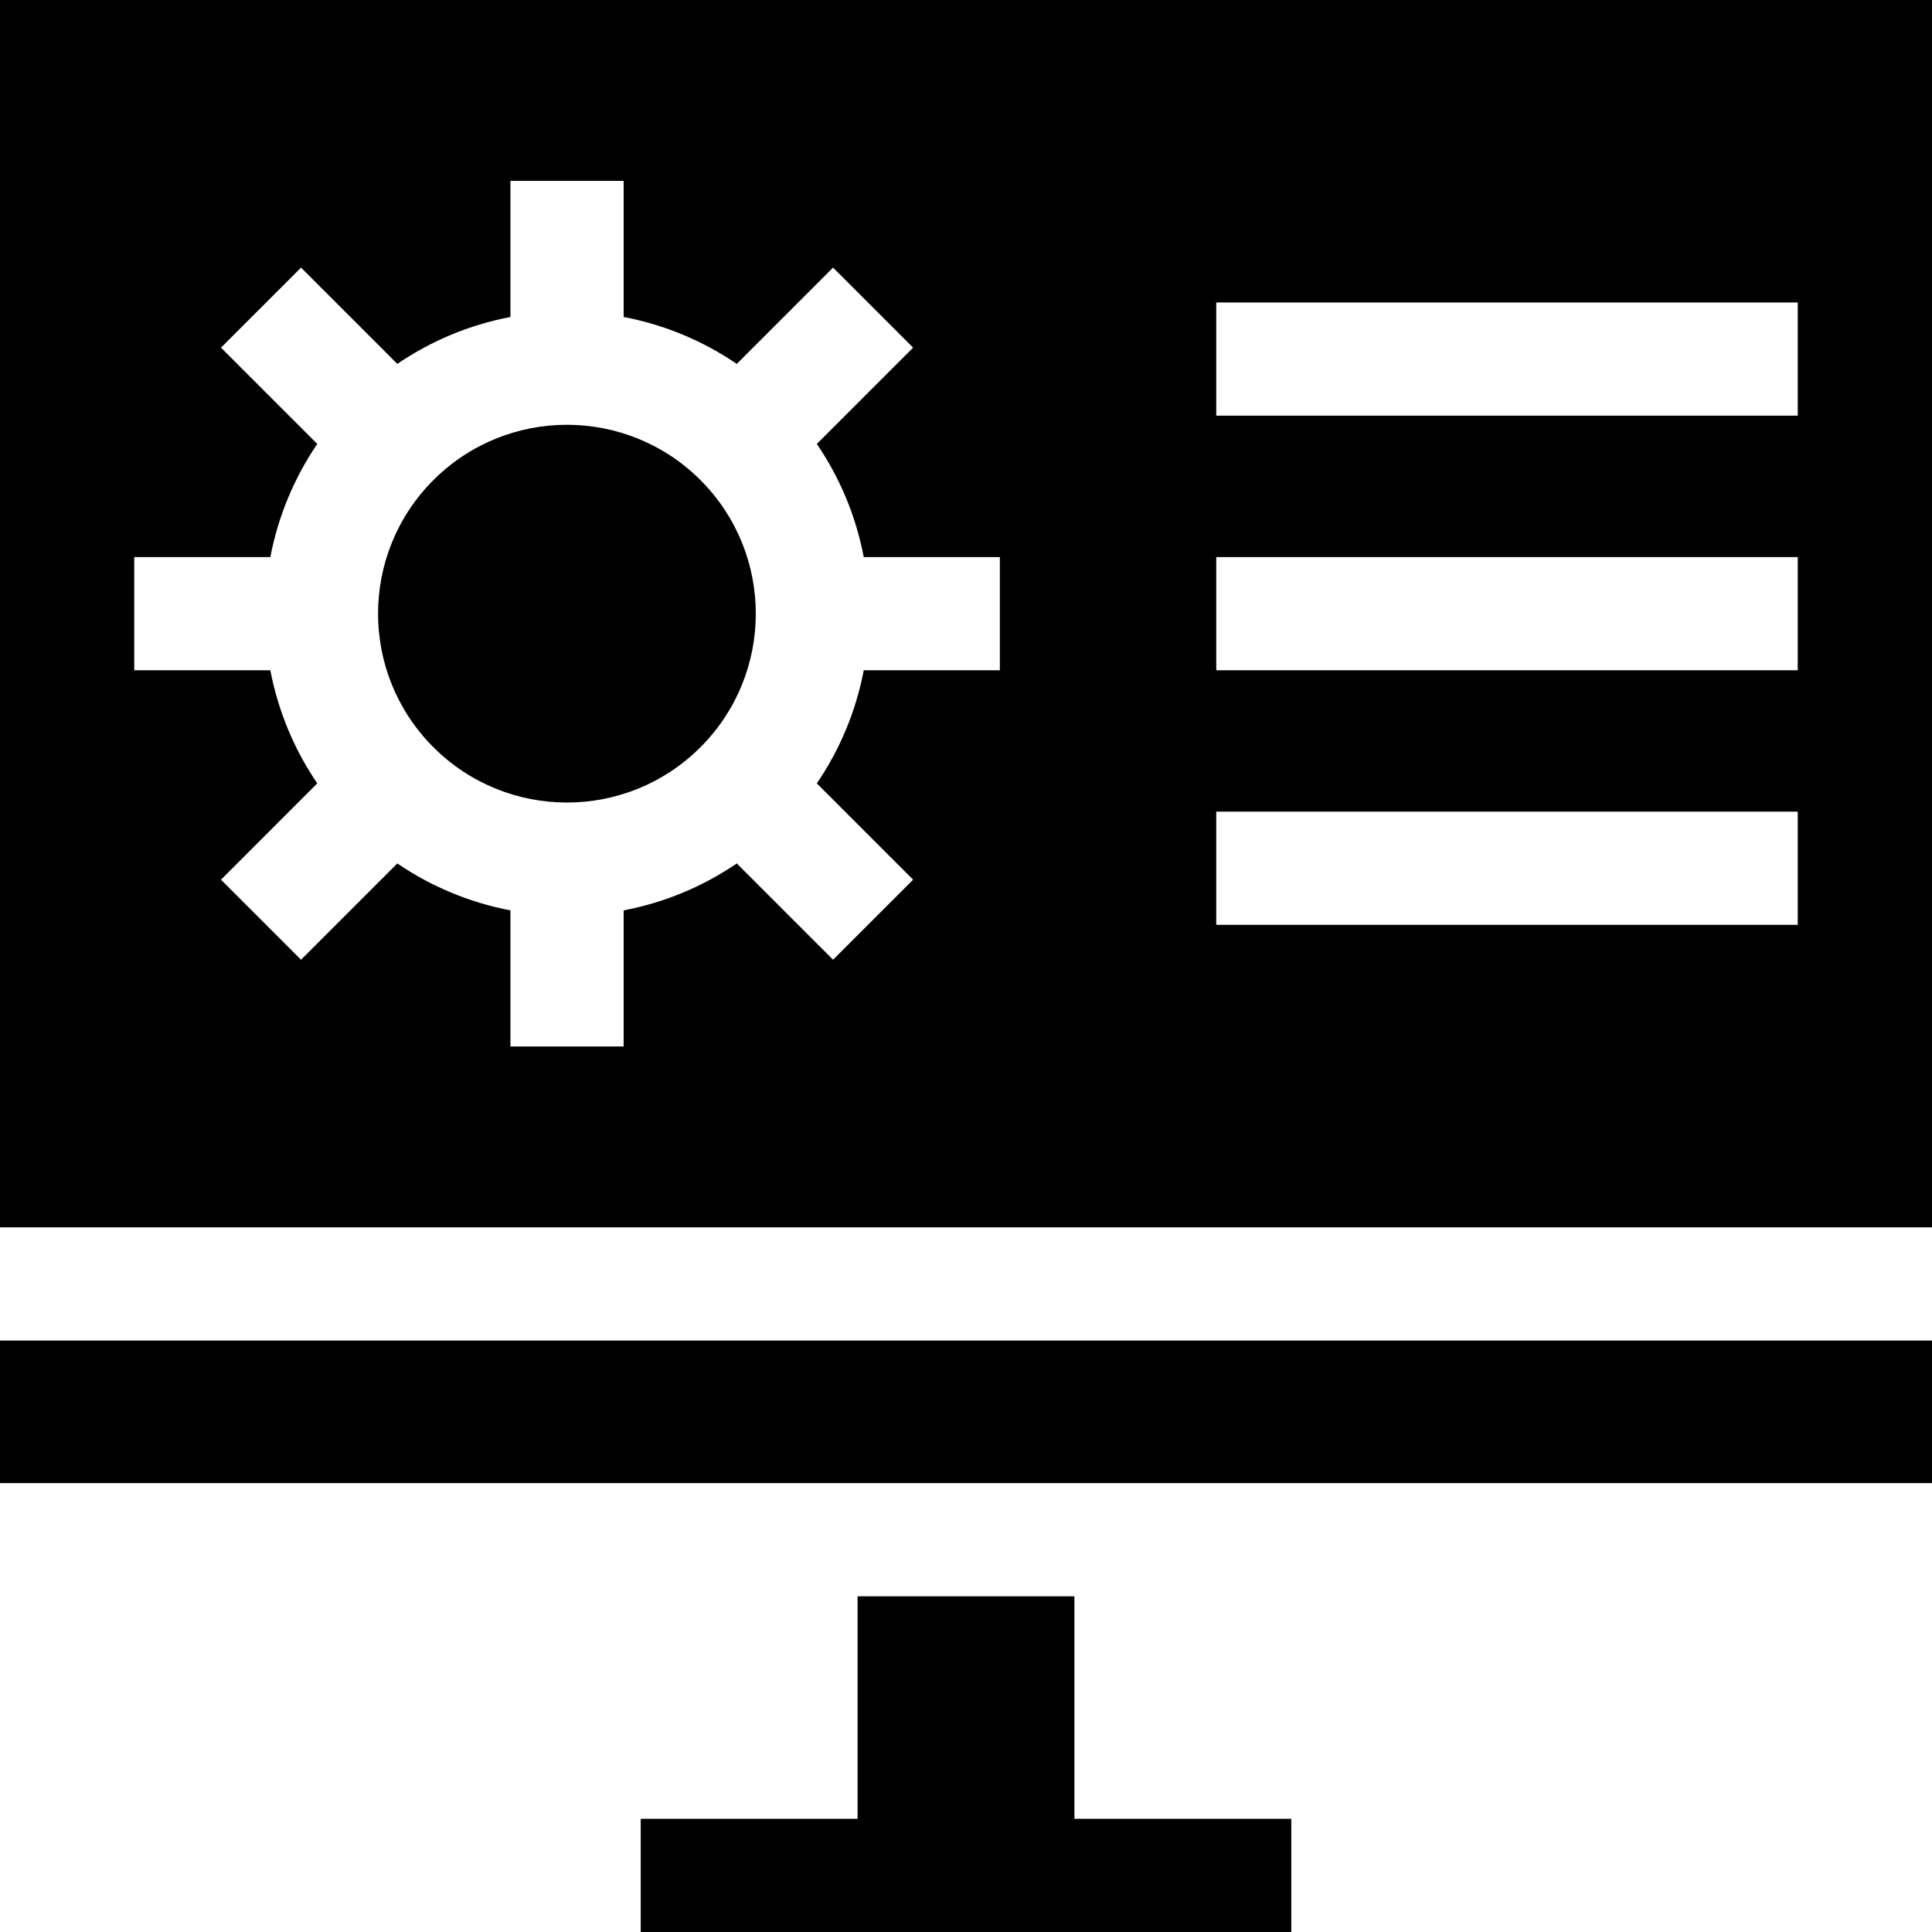 <svg id="Capa_1" enable-background="new 0 0 512 512" height="512" viewBox="0 0 512 512" width="512" xmlns="http://www.w3.org/2000/svg"><g><ellipse cx="150.276" cy="162.629" rx="50.06" ry="50.059" transform="matrix(.707 -.707 .707 .707 -70.981 153.894)"/><path d="m0 355.257h512v37.784h-512z"/><path d="m0 325.257h512v-325.257h-512zm322.322-245.097h154.099v30h-154.099zm0 67.469h154.099v30h-154.099zm0 67.469h154.099v30h-154.099zm-286.743-67.469h36.068c2.083-10.938 6.384-21.097 12.438-29.978l-25.518-25.519 21.213-21.213 25.517 25.518c8.881-6.054 19.04-10.355 29.979-12.438v-36.067h30v36.068c10.938 2.083 21.098 6.384 29.979 12.438l25.518-25.518 21.213 21.213-25.518 25.518c6.054 8.881 10.355 19.041 12.438 29.979h36.067v30h-36.067c-2.083 10.938-6.384 21.097-12.438 29.978l25.518 25.518-21.213 21.213-25.518-25.518c-8.881 6.054-19.041 10.355-29.979 12.438v36.068h-30v-36.068c-10.938-2.083-21.097-6.384-29.979-12.438l-25.517 25.517-21.213-21.213 25.517-25.518c-6.054-8.881-10.355-19.04-12.438-29.978h-36.067z"/><path d="m284.734 482v-58.959h-57.468v58.959h-57.469v30h172.406v-30z"/></g></svg>
